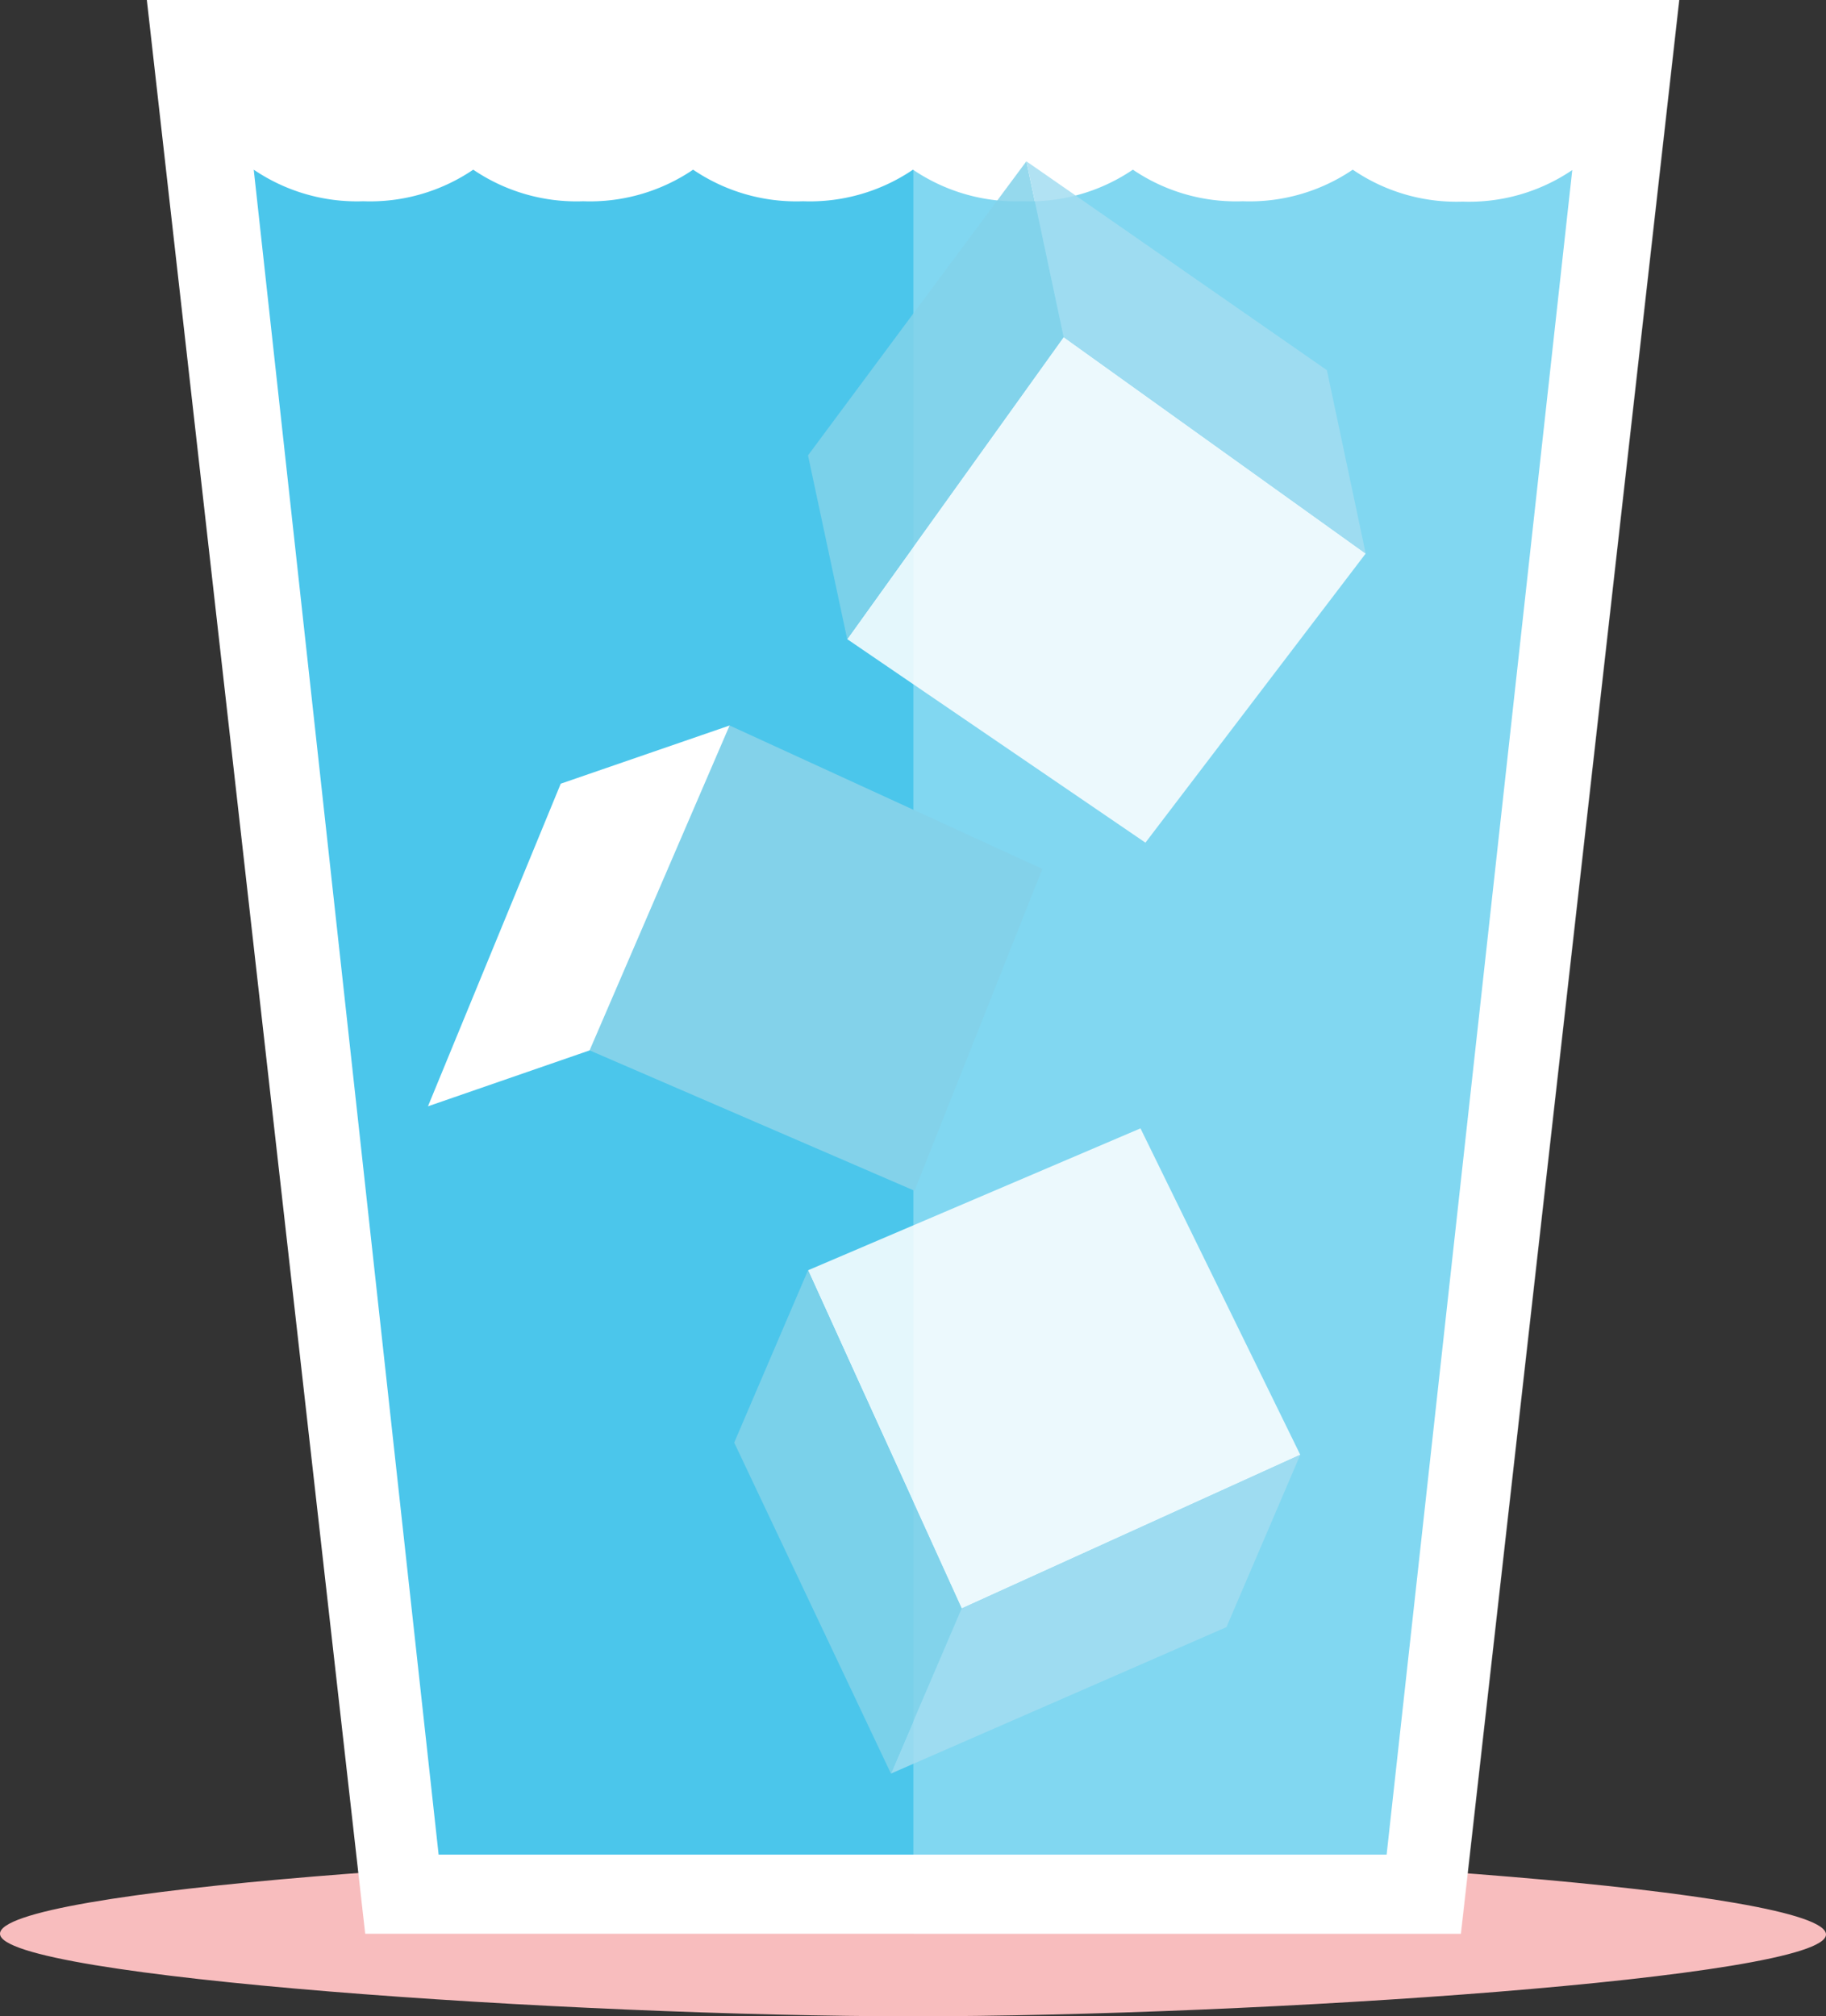 <svg xmlns="http://www.w3.org/2000/svg" viewBox="0 0 48 53">
  <rect x="0" y="0" width="48" height="53" fill="#333333" stroke="none"/>
  <title>ActivityCenter_quotaGraphics_2_R7_August2016</title>
  <g id="body">
    <g>
      <path d="M24,48.68c-9.95,0-24,1-24,2.15S15.05,53,24,53s24-1,24-2.15S33.92,48.68,24,48.68Z" style="fill: #f8bdbe"/>
      <polygon points="38.4 50.83 9.6 50.83 3.86 0 44.14 0 38.4 50.83" style="fill: #fff"/>
      <path d="M35.56,4.46a4.83,4.83,0,0,1-2.89.83,4.83,4.83,0,0,1-2.89-.83,4.83,4.83,0,0,1-2.89.83A4.83,4.83,0,0,1,24,4.46a4.83,4.83,0,0,1-2.89.83,4.83,4.83,0,0,1-2.89-.83,4.83,4.83,0,0,1-2.89.83,4.83,4.83,0,0,1-2.89-.83,4.83,4.83,0,0,1-2.89.83,4.83,4.83,0,0,1-2.88-.83l4.86,44.29H36.45L41.33,4.47a4.83,4.83,0,0,1-2.88.83A4.83,4.83,0,0,1,35.56,4.46Z" style="fill: #4bc6eb"/>
      <polygon points="44.15 0 24.01 0 24.01 50.83 38.41 50.83 44.15 0" style="fill: #fff;opacity: 0.3"/>
      <polygon points="15.5 27.61 19.18 19.07 27.4 22.84 24.04 31.3 15.5 27.61" style="fill: #83d2ea"/>
      <polygon points="11.25 29.08 14.74 20.6 19.18 19.07 15.5 27.61 11.25 29.08" style="fill: #fff"/>
      <g style="opacity: 0.85">
        <polygon points="27.96 8.86 22.27 16.8 30.11 22.15 35.9 14.55 27.96 8.86" style="fill: #fff"/>
        <polygon points="26.98 4.24 21.24 11.97 22.27 16.8 27.96 8.86 26.98 4.24" style="fill: #83d2ea"/>
        <polygon points="26.98 4.24 27.96 8.86 35.9 14.55 34.88 9.73 26.98 4.24" style="fill: #a3ddf1"/>
      </g>
      <g style="opacity: 0.85">
        <polygon points="25.28 42.28 21.24 33.39 29.98 29.66 34.18 38.24 25.28 42.28" style="fill: #fff"/>
        <polygon points="23.42 46.62 19.3 37.92 21.24 33.39 25.28 42.28 23.42 46.62" style="fill: #83d2ea"/>
        <polygon points="23.42 46.62 25.28 42.28 34.18 38.24 32.24 42.77 23.42 46.62" style="fill: #a3ddf1"/>
      </g>
    </g>
  </g>
</svg>
